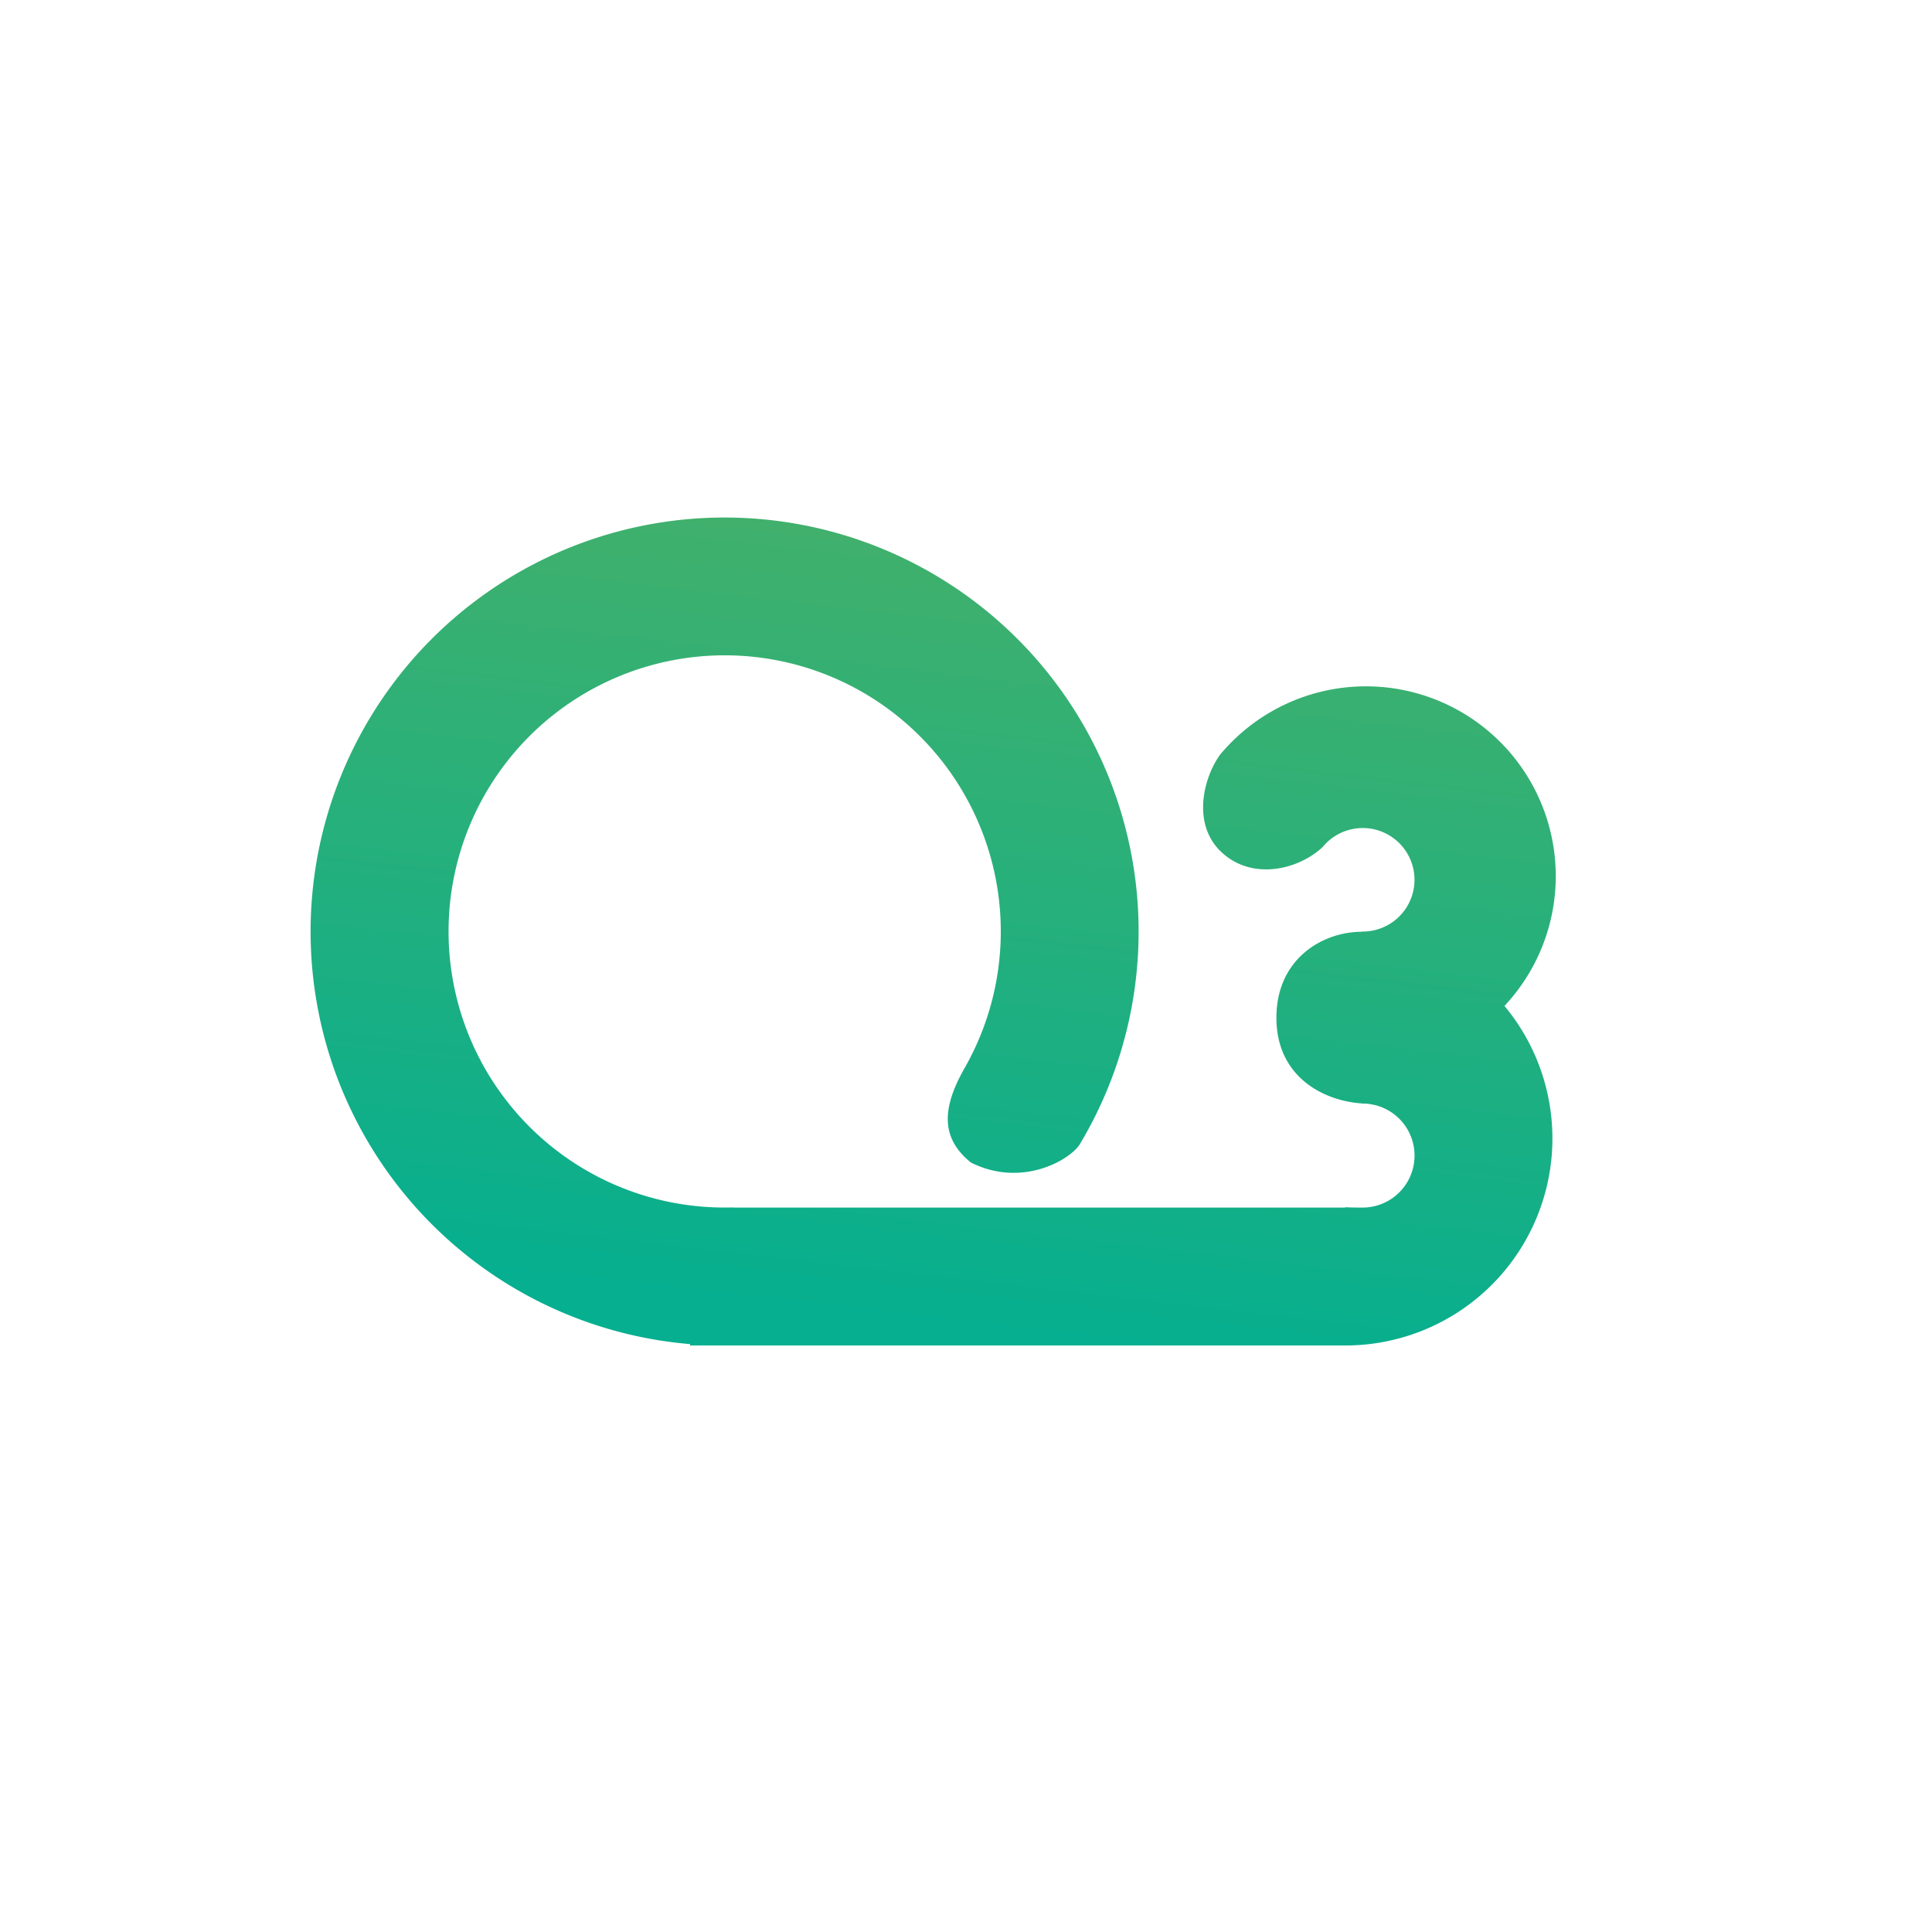 <svg xmlns="http://www.w3.org/2000/svg" width="24" height="24" fill="none" viewBox="0 0 24 24"><path fill="url(#O3__a)" fill-rule="evenodd" d="M8.572 16.714h8.143a2.572 2.572 0 0 0 1.974-4.218 2.358 2.358 0 1 0-3.537-3.116l-.008.013c-.197.283-.343.862.044 1.206.382.34.942.203 1.241-.075a.643.643 0 1 1 .486 1.048l.001.003c-.488 0-1.06.336-1.06 1.068 0 .733.583 1.032 1.06 1.064v.002h.01a.646.646 0 1 1 0 1.292q-.12 0-.216-.004l-.001.004h-7.6v-.002a3.43 3.43 0 1 1 2.864-1.714c-.288.513-.269.869.089 1.157.626.313 1.215-.025 1.347-.22a5.143 5.143 0 1 0-4.837 2.475z" clip-rule="evenodd"/><defs><linearGradient id="O3__a" x1="11.572" x2="10.428" y1="6.429" y2="16.297" gradientUnits="userSpaceOnUse"><stop stop-color="#42B06B"/><stop offset="1" stop-color="#06AF8F"/></linearGradient></defs></svg>